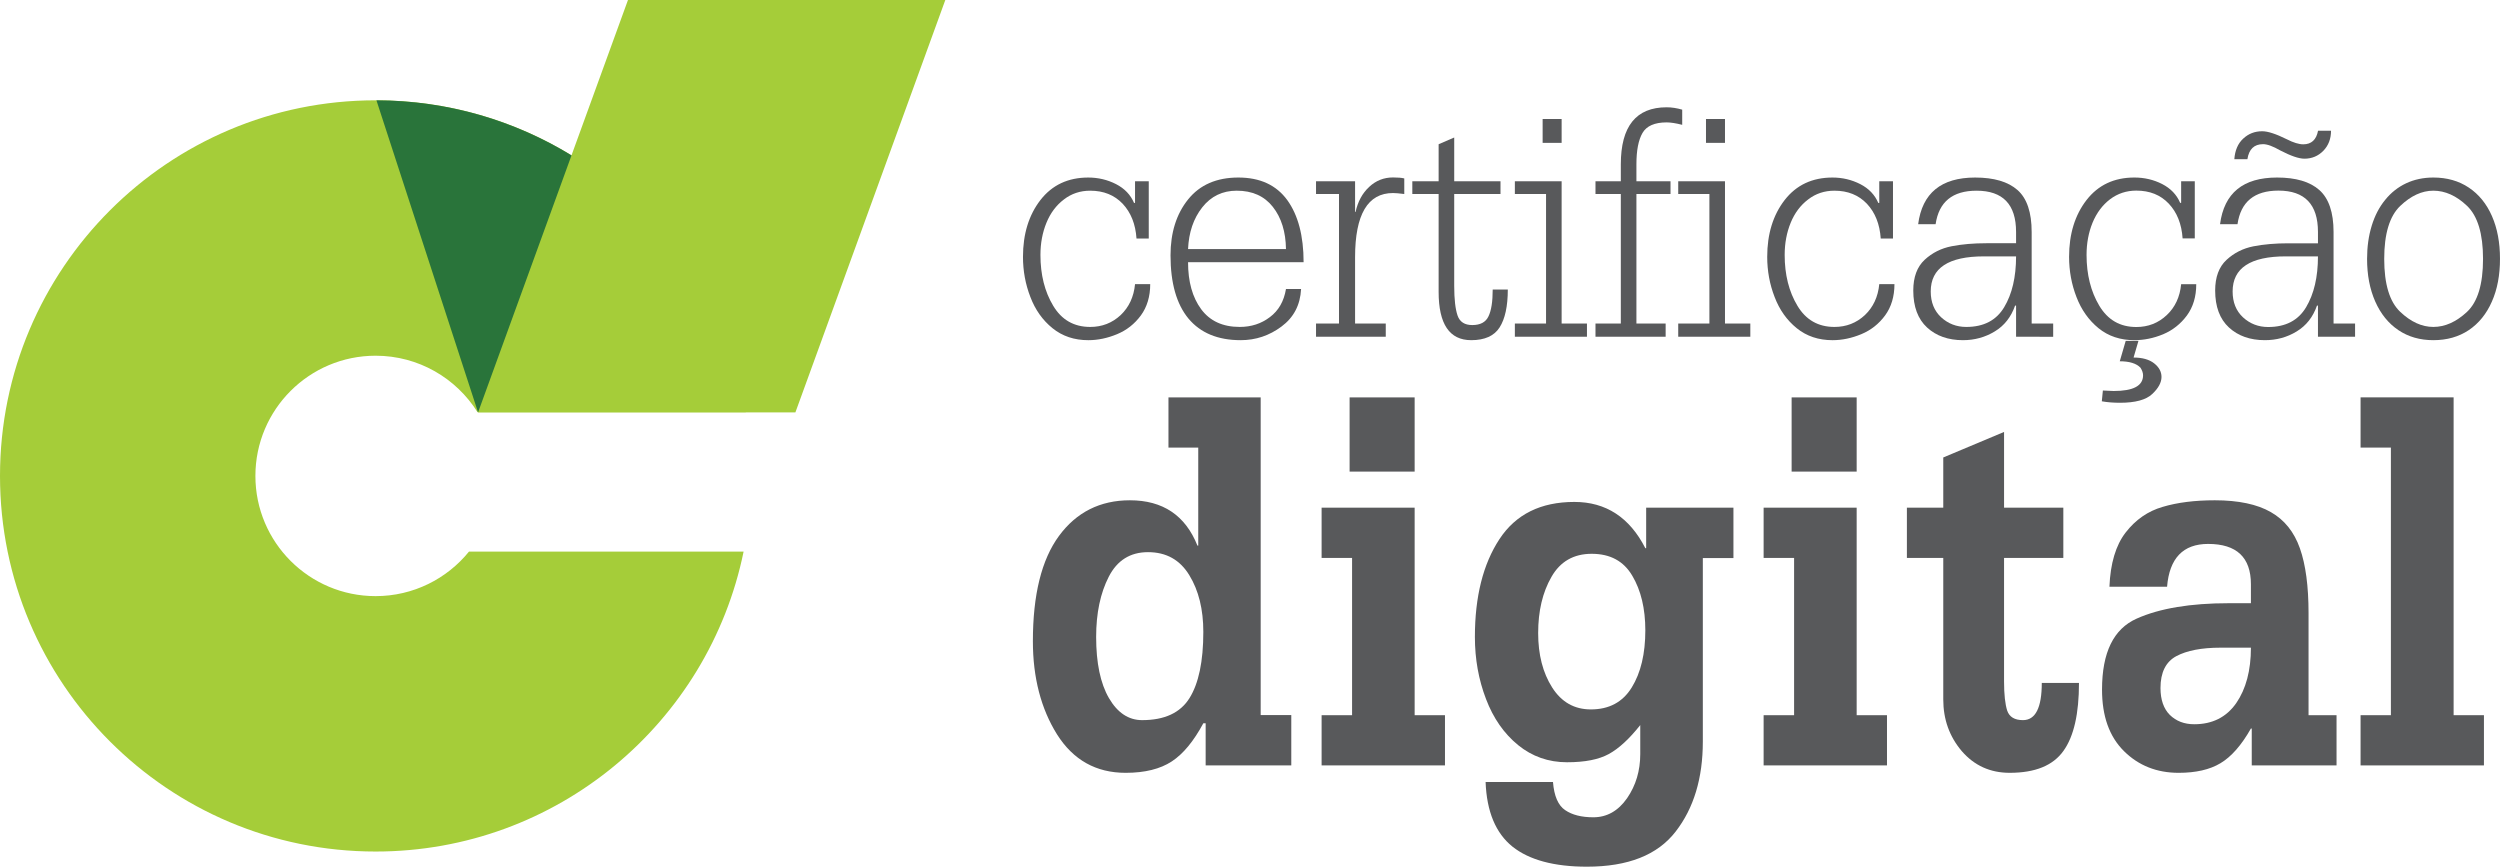<?xml version="1.0" encoding="UTF-8" standalone="no"?>
<svg
   xmlns:dc="http://purl.org/dc/elements/1.1/"
   xmlns:cc="http://creativecommons.org/ns#"
   xmlns:rdf="http://www.w3.org/1999/02/22-rdf-syntax-ns#"
   xmlns:svg="http://www.w3.org/2000/svg"
   xmlns="http://www.w3.org/2000/svg"
   xml:space="preserve"
   enable-background="new 0 0 1920 1080"
   viewBox="0 0 1230.888 426.716"
   height="426.716"
   width="1230.888"
   y="0px"
   x="0px"
   id="Layer_1"
   version="1.1"><defs
   id="defs51" />
<g
   transform="translate(-344.556,-326.642)"
   id="g46">
	<path
   style="clip-rule:evenodd;fill:#a5cd39;fill-rule:evenodd"
   id="path2"
   d="m 529.494,376.027 c 91.437,0 167.367,66.367 182.27,153.556 H 579.674 C 569.214,512.886 550.65,501.78 529.49,501.78 c -32.684,0 -59.184,26.495 -59.184,59.182 0,32.683 26.5,59.184 59.184,59.184 18.565,0 35.133,-8.55 45.983,-21.928 h 135.199 c -17.238,84.274 -91.809,147.68 -181.179,147.68 -102.136,0 -184.937,-82.802 -184.937,-184.936 0.002,-102.137 82.802,-184.935 184.938,-184.935" />
	<polygon
   style="clip-rule:evenodd;fill:#a5cd39;fill-rule:evenodd"
   id="polygon4"
   points="809.985,326.642 653.743,326.642 579.932,529.682 736.175,529.682 " />
	<path
   style="clip-rule:evenodd;fill:#29743a;fill-rule:evenodd"
   id="path6"
   d="m 579.971,529.583 45.966,-126.446 c -27.974,-17.13 -60.854,-27.036 -96.046,-27.109 L 579.9,529.584 h 0.071 z" />
	<path
   style="fill:#58595b"
   id="path8"
   d="m 910.154,415.89 v 28.184 h -6.036 c -0.479,-7.115 -2.76,-12.793 -6.796,-17.11 -4.078,-4.277 -9.396,-6.436 -15.991,-6.436 -4.918,0 -9.234,1.438 -12.953,4.317 -3.759,2.837 -6.636,6.676 -8.596,11.473 -1.959,4.798 -2.958,10.075 -2.958,15.832 0,9.713 2.079,18.069 6.276,25.025 4.157,6.956 10.235,10.434 18.23,10.434 5.837,0 10.833,-1.959 14.99,-5.836 4.119,-3.918 6.479,-8.995 7.077,-15.231 h 7.476 c 0,6.076 -1.56,11.234 -4.597,15.392 -3.079,4.197 -6.996,7.275 -11.713,9.234 -4.719,1.959 -9.437,2.96 -14.153,2.96 -6.917,0 -12.793,-1.961 -17.67,-5.918 -4.837,-3.917 -8.477,-9.035 -10.874,-15.353 -2.438,-6.275 -3.638,-12.872 -3.638,-19.749 0,-11.272 2.877,-20.588 8.595,-27.983 5.757,-7.396 13.592,-11.074 23.546,-11.074 4.879,0 9.437,1.079 13.673,3.238 4.197,2.158 7.157,5.237 8.876,9.275 h 0.479 V 415.89 Z" />
	<path
   style="fill:#58595b"
   id="path10"
   d="m 929.502,449.271 h 48.212 c -0.118,-8.517 -2.277,-15.474 -6.475,-20.789 -4.197,-5.318 -10.115,-7.955 -17.791,-7.955 -6.955,0 -12.632,2.718 -16.95,8.195 -4.316,5.476 -6.636,12.314 -6.996,20.549 m 56.887,6.475 h -56.887 c 0,9.596 2.159,17.311 6.437,23.107 4.316,5.837 10.634,8.755 18.99,8.755 5.676,0 10.633,-1.598 14.871,-4.837 4.278,-3.198 6.915,-7.796 7.914,-13.832 h 7.437 c -0.4,7.875 -3.639,14.032 -9.633,18.469 -6,4.479 -12.675,6.719 -20.11,6.719 -11.233,0 -19.788,-3.559 -25.705,-10.636 -5.876,-7.117 -8.834,-17.47 -8.834,-31.102 0,-11.195 2.878,-20.39 8.675,-27.586 5.756,-7.155 13.991,-10.754 24.706,-10.754 10.714,0 18.709,3.718 24.104,11.114 5.357,7.438 8.035,17.631 8.035,30.583 z" />
	<path
   style="fill:#58595b"
   id="path12"
   d="m 992.507,492.446 v -6.517 h 11.312 v -63.765 h -11.312 v -6.275 h 19.229 V 431 h 0.239 c 1.119,-5.117 3.359,-9.235 6.676,-12.313 3.316,-3.118 7.235,-4.677 11.756,-4.677 2.438,0 4.275,0.16 5.553,0.479 v 7.675 c -2.557,-0.319 -4.437,-0.479 -5.553,-0.479 -12.435,0 -18.671,10.553 -18.671,31.621 v 32.622 h 15.108 v 6.517 h -34.337 z" />
	<path
   style="fill:#58595b"
   id="path14"
   d="m 1083.334,415.89 v 6.275 h -22.788 V 467.5 c 0,6.477 0.562,11.314 1.639,14.473 1.079,3.158 3.518,4.716 7.237,4.716 3.959,0 6.633,-1.397 7.992,-4.276 1.402,-2.88 2.082,-7.275 2.082,-13.232 h 7.437 c 0,8.234 -1.359,14.472 -4.04,18.669 -2.677,4.197 -7.355,6.278 -13.992,6.278 -10.672,0 -16.029,-7.918 -16.029,-23.788 v -48.174 h -12.953 v -6.275 h 12.953 v -18.23 l 7.675,-3.318 v 21.549 h 22.787 z" />
	<path
   style="fill:#58595b"
   id="path16"
   d="m 1113.434,385.227 v 11.753 h -9.354 v -11.753 z m -23.027,107.219 v -6.517 h 15.351 v -63.765 h -15.351 v -6.275 h 23.026 v 70.04 h 12.475 v 6.517 z" />
	<path
   style="fill:#58595b"
   id="path18"
   d="m 1130.103,492.446 v -6.517 h 12.472 v -63.765 h -12.472 v -6.275 h 12.472 v -8.355 c 0,-18.711 7.518,-28.064 22.549,-28.064 2.479,0 5.039,0.398 7.676,1.16 v 7.474 c -3.118,-0.799 -5.675,-1.199 -7.676,-1.199 -5.916,0 -9.875,1.761 -11.873,5.198 -1.998,3.437 -2.997,8.596 -2.997,15.432 v 8.355 h 16.791 v 6.275 h -16.791 v 63.765 h 14.39 v 6.517 h -34.541 z" />
	<path
   style="fill:#58595b"
   id="path20"
   d="m 1193.864,385.227 v 11.753 h -9.354 v -11.753 z m -23.026,107.219 v -6.517 h 15.351 v -63.765 h -15.351 v -6.275 h 23.026 v 70.04 h 12.475 v 6.517 z" />
	<path
   style="fill:#58595b"
   id="path22"
   d="m 1276.578,415.89 v 28.184 h -6.037 c -0.48,-7.115 -2.758,-12.793 -6.797,-17.11 -4.077,-4.277 -9.395,-6.436 -15.99,-6.436 -4.918,0 -9.236,1.438 -12.953,4.317 -3.76,2.837 -6.636,6.676 -8.597,11.473 -1.958,4.798 -2.957,10.075 -2.957,15.832 0,9.713 2.079,18.069 6.276,25.025 4.157,6.956 10.235,10.434 18.23,10.434 5.836,0 10.834,-1.959 14.99,-5.836 4.117,-3.918 6.479,-8.995 7.077,-15.231 h 7.477 c 0,6.076 -1.561,11.234 -4.598,15.392 -3.081,4.197 -6.996,7.275 -11.715,9.234 -4.719,1.959 -9.435,2.96 -14.153,2.96 -6.915,0 -12.791,-1.961 -17.668,-5.918 -4.837,-3.917 -8.477,-9.035 -10.874,-15.353 -2.438,-6.275 -3.64,-12.872 -3.64,-19.749 0,-11.272 2.879,-20.588 8.597,-27.983 5.755,-7.396 13.592,-11.074 23.548,-11.074 4.877,0 9.435,1.079 13.67,3.238 4.2,2.158 7.156,5.237 8.875,9.275 h 0.481 V 415.89 Z" />
	<path
   style="fill:#58595b"
   id="path24"
   d="m 1295.165,470.139 c 0,5.317 1.719,9.556 5.116,12.714 3.44,3.158 7.558,4.756 12.395,4.756 8.553,0 14.792,-3.237 18.67,-9.754 3.878,-6.477 5.836,-14.791 5.836,-24.985 h -15.832 c -17.47,-10e-4 -26.185,5.755 -26.185,17.269 m 42.017,22.307 v -15.353 h -0.481 c -1.957,5.598 -5.276,9.875 -9.993,12.714 -4.715,2.878 -9.955,4.319 -15.67,4.319 -7.238,0 -13.154,-2.081 -17.672,-6.238 -4.517,-4.158 -6.794,-10.234 -6.794,-18.229 0,-6.596 1.877,-11.633 5.597,-15.112 3.717,-3.438 8.153,-5.676 13.31,-6.676 5.119,-0.999 10.797,-1.479 17.073,-1.479 h 14.631 v -5.557 c 0,-13.553 -6.479,-20.309 -19.468,-20.309 -11.836,0 -18.55,5.517 -20.15,16.51 h -8.594 c 1.998,-15.311 11.352,-22.987 28.064,-22.987 9.233,0 16.188,2.039 20.867,6.158 4.638,4.117 6.956,10.993 6.956,20.667 v 45.055 h 10.594 v 6.517 z" />
	<path
   style="fill:#58595b"
   id="path26"
   d="m 1379.396,524.228 0.521,-5.315 5.314,0.24 c 9.676,0 14.473,-2.56 14.473,-7.718 0,-1.198 -0.44,-2.438 -1.278,-3.757 -2.038,-2.119 -5.438,-3.158 -10.194,-3.158 l 2.919,-10.035 h 6.276 l -2.401,8.197 c 4.318,0 7.716,0.959 10.117,2.837 2.438,1.919 3.636,4.157 3.636,6.717 0,2.718 -1.52,5.557 -4.558,8.396 -3.037,2.877 -8.354,4.316 -15.868,4.316 -3.279,-10e-4 -6.279,-0.241 -8.957,-0.72 M 1425.17,415.89 v 28.144 h -5.994 c -0.48,-7.115 -2.762,-12.832 -6.797,-17.11 -4.077,-4.318 -9.395,-6.436 -15.99,-6.436 -4.877,0 -9.196,1.439 -12.953,4.278 -3.76,2.877 -6.599,6.715 -8.597,11.513 -1.958,4.797 -2.957,10.114 -2.957,15.871 0,9.713 2.116,18.069 6.276,25.025 4.197,6.996 10.232,10.474 18.23,10.474 5.836,0 10.834,-1.957 14.99,-5.876 4.117,-3.878 6.476,-8.955 7.074,-15.191 h 7.437 c 0,6.076 -1.518,11.194 -4.598,15.392 -3.078,4.157 -6.956,7.235 -11.672,9.234 -4.719,1.959 -9.475,2.92 -14.193,2.92 -6.915,0 -12.792,-1.961 -17.628,-5.878 -4.84,-3.957 -8.477,-9.075 -10.874,-15.351 -2.438,-6.278 -3.64,-12.914 -3.64,-19.791 0,-11.272 2.879,-20.588 8.597,-27.983 5.755,-7.396 13.592,-11.074 23.545,-11.074 4.877,0 9.435,1.04 13.673,3.198 4.197,2.159 7.156,5.237 8.875,9.274 h 0.479 V 415.89 Z" />
	<path
   style="fill:#58595b"
   id="path28"
   d="m 1492.251,391.023 c 0,3.958 -1.278,7.275 -3.798,9.875 -2.557,2.598 -5.678,3.876 -9.313,3.876 -2.718,0 -6.677,-1.358 -11.913,-4.076 -3.559,-2.04 -6.357,-3.079 -8.436,-3.079 -4.399,0 -6.956,2.479 -7.716,7.396 h -6.438 c 0.319,-4.316 1.759,-7.715 4.358,-10.113 2.6,-2.438 5.719,-3.64 9.354,-3.64 2.798,0 6.837,1.32 12.155,3.959 3.195,1.638 5.916,2.479 8.072,2.479 3.999,0 6.438,-2.238 7.275,-6.676 h 6.4 z m -48.451,79.116 c 0,5.356 1.719,9.596 5.116,12.752 3.438,3.158 7.558,4.758 12.395,4.758 8.553,0 14.792,-3.237 18.67,-9.754 3.875,-6.517 5.836,-14.831 5.836,-25.025 h -15.832 c -17.43,-10e-4 -26.185,5.755 -26.185,17.269 z m 42.016,22.307 v -15.353 h -0.48 c -1.958,5.639 -5.277,9.875 -10.034,12.753 -4.719,2.879 -9.915,4.28 -15.633,4.28 -7.235,0 -13.151,-2.081 -17.669,-6.238 -4.517,-4.158 -6.797,-10.234 -6.797,-18.229 0,-6.596 1.88,-11.633 5.597,-15.071 3.72,-3.438 8.156,-5.678 13.272,-6.677 5.159,-0.999 10.837,-1.479 17.072,-1.479 h 14.672 v -5.597 c 0,-13.553 -6.479,-20.349 -19.471,-20.349 -11.833,0 -18.55,5.516 -20.147,16.55 h -8.597 c 2.001,-15.351 11.354,-22.987 28.064,-22.987 9.236,0 16.191,2.039 20.83,6.158 4.635,4.117 6.996,10.993 6.996,20.628 v 45.094 h 10.594 v 6.517 z" />
	<path
   style="fill:#58595b"
   id="path30"
   d="m 1518.436,454.108 c 0,12.433 2.64,21.107 7.877,26.064 5.236,4.958 10.672,7.436 16.31,7.436 5.758,0 11.274,-2.478 16.552,-7.395 5.277,-4.919 7.914,-13.633 7.914,-26.105 0,-12.395 -2.637,-21.107 -7.874,-26.107 -5.237,-4.996 -10.794,-7.474 -16.592,-7.474 -5.638,0 -11.073,2.518 -16.31,7.516 -5.238,4.996 -7.877,13.711 -7.877,26.065 M 1510,454.067 c 0,-5.876 0.76,-11.313 2.28,-16.271 1.517,-4.957 3.717,-9.195 6.636,-12.752 2.876,-3.559 6.316,-6.276 10.313,-8.157 3.999,-1.878 8.477,-2.838 13.394,-2.838 6.677,0 12.512,1.64 17.47,4.957 4.957,3.32 8.755,7.997 11.396,14.032 2.637,6.036 3.955,13.034 3.955,21.028 0,8.036 -1.318,15.032 -3.995,21.069 -2.641,6.035 -6.438,10.713 -11.355,14.032 -4.958,3.316 -10.793,4.958 -17.47,4.958 -6.556,0 -12.313,-1.642 -17.231,-4.958 -4.917,-3.319 -8.715,-8.035 -11.392,-14.113 -2.683,-6.115 -4.001,-13.071 -4.001,-20.987 z" />
	<path
   style="fill:#58595b"
   id="path32"
   d="m 906.881,681.202 c 11.014,0 18.784,-3.584 23.311,-10.815 4.527,-7.229 6.825,-18.105 6.825,-32.632 0,-11.081 -2.298,-20.407 -6.893,-27.902 -4.595,-7.57 -11.352,-11.355 -20.338,-11.355 -8.783,0 -15.202,4.058 -19.323,12.097 -4.122,8.038 -6.216,17.904 -6.216,29.662 0,12.77 2.094,22.834 6.282,30.065 4.191,7.228 9.663,10.88 16.352,10.88 m 58.377,-158.916 v 156.415 h 15.068 v 24.795 h -42.162 v -20.743 h -1.147 c -4.729,8.786 -9.866,15.068 -15.542,18.782 -5.674,3.717 -13.241,5.609 -22.7,5.609 -14.527,0 -25.811,-6.285 -33.784,-18.919 -7.905,-12.633 -11.892,-27.972 -11.892,-45.875 0,-22.838 4.258,-40.137 12.838,-51.824 8.581,-11.689 20.27,-17.568 34.932,-17.568 16.215,0 27.297,7.434 33.241,22.3 h 0.406 v -48.244 h -14.662 v -24.728 z" />
	<path
   style="fill:#58595b"
   id="path34"
   d="m 1041.066,522.286 v 36.553 h -32.027 v -36.553 z m -45.81,181.21 V 678.77 h 15 v -77.431 h -15 v -24.732 h 45.811 V 678.77 h 14.932 v 24.727 h -60.743 z" />
	<path
   style="fill:#58595b"
   id="path36"
   d="m 1101.877,638.295 c 0,10.676 2.296,19.595 6.891,26.824 4.595,7.229 10.945,10.809 19.055,10.809 8.984,0 15.674,-3.58 20.132,-10.809 4.462,-7.229 6.688,-16.623 6.688,-28.108 0,-10.74 -2.162,-19.729 -6.418,-26.892 -4.257,-7.229 -10.878,-10.81 -19.999,-10.81 -8.851,0 -15.472,3.785 -19.796,11.353 -4.391,7.635 -6.553,16.824 -6.553,27.633 m 96.144,-61.689 v 24.801 h -15.068 v 90.33 c 0,18.044 -4.459,32.84 -13.378,44.325 -8.919,11.554 -23.445,17.296 -43.714,17.296 -16.147,0 -28.377,-3.311 -36.621,-9.862 -8.243,-6.624 -12.701,-17.231 -13.241,-31.825 h 33.175 c 0.54,6.891 2.565,11.554 6.013,13.853 3.446,2.364 8.106,3.512 13.849,3.512 6.689,0 12.23,-3.108 16.623,-9.391 4.325,-6.282 6.487,-13.512 6.487,-21.758 v -14.253 c -5.407,6.822 -10.542,11.554 -15.475,14.253 -4.933,2.705 -11.755,4.055 -20.606,4.055 -9.121,0 -17.163,-2.839 -24.054,-8.444 -6.958,-5.675 -12.229,-13.244 -15.813,-22.701 -3.646,-9.527 -5.47,-19.663 -5.47,-30.54 0,-19.933 4.055,-35.944 12.093,-48.175 8.039,-12.229 20.337,-18.311 36.892,-18.311 15.472,0 27.162,7.567 34.93,22.771 h 0.407 v -19.936 z" />
	<path
   style="fill:#58595b"
   id="path38"
   d="m 1258.695,522.286 v 36.553 h -32.025 v -36.553 z m -45.81,181.21 V 678.77 h 15.001 v -77.431 h -15.001 v -24.732 h 45.811 V 678.77 h 14.933 v 24.727 h -60.744 z" />
	<path
   style="fill:#58595b"
   id="path40"
   d="m 1360.449,576.606 v 24.732 h -29.188 v 60.808 c 0,6.419 0.54,11.216 1.552,14.39 1.083,3.108 3.648,4.666 7.771,4.666 6.149,0 9.255,-6.084 9.255,-18.311 h 18.311 c 0,15.134 -2.498,26.28 -7.633,33.444 -5.137,7.229 -13.92,10.809 -26.488,10.809 -9.593,0 -17.43,-3.58 -23.578,-10.676 -6.081,-7.163 -9.121,-15.608 -9.121,-25.471 v -69.659 h -17.908 v -24.732 h 17.908 v -24.728 l 29.932,-12.567 v 37.295 z" />
	<path
   style="fill:#58595b"
   id="path42"
   d="m 1452.81,645.523 h -14.929 c -9.395,0 -16.623,1.421 -21.826,4.188 -5.135,2.773 -7.771,7.974 -7.771,15.677 0,5.743 1.555,10.204 4.595,13.244 3.108,3.041 7.095,4.592 12.028,4.592 8.919,0 15.81,-3.443 20.674,-10.405 4.796,-6.956 7.229,-16.077 7.229,-27.296 m 0.406,57.973 v -18.174 h -0.406 c -4.66,8.239 -9.661,13.917 -14.997,17.094 -5.271,3.174 -12.162,4.729 -20.609,4.729 -10.741,0 -19.729,-3.58 -26.89,-10.676 -7.231,-7.163 -10.812,-17.228 -10.812,-30.271 0,-18.311 5.674,-29.932 17.094,-34.995 11.353,-5.069 26.486,-7.57 45.336,-7.57 h 10.878 v -9.322 c 0,-13.245 -7.027,-19.865 -21.078,-19.865 -12.298,0 -19.056,7.027 -20.203,21.081 h -28.378 c 0.472,-11.488 3.108,-20.404 7.973,-26.69 4.865,-6.282 10.945,-10.539 18.243,-12.633 7.229,-2.163 15.81,-3.245 25.676,-3.245 11.618,0 20.876,1.961 27.565,5.813 6.757,3.851 11.488,9.795 14.323,17.836 2.839,8.039 4.257,18.649 4.257,31.891 v 50.271 h 13.784 v 24.727 h -41.756 z" />
	<polygon
   style="fill:#58595b"
   id="polygon44"
   points="1521.727,678.77 1521.727,547.014 1506.795,547.014 1506.795,522.286 1552.605,522.286 1552.605,678.77 1567.537,678.77 1567.537,703.496 1506.795,703.496 1506.795,678.77 " />
</g>
</svg>